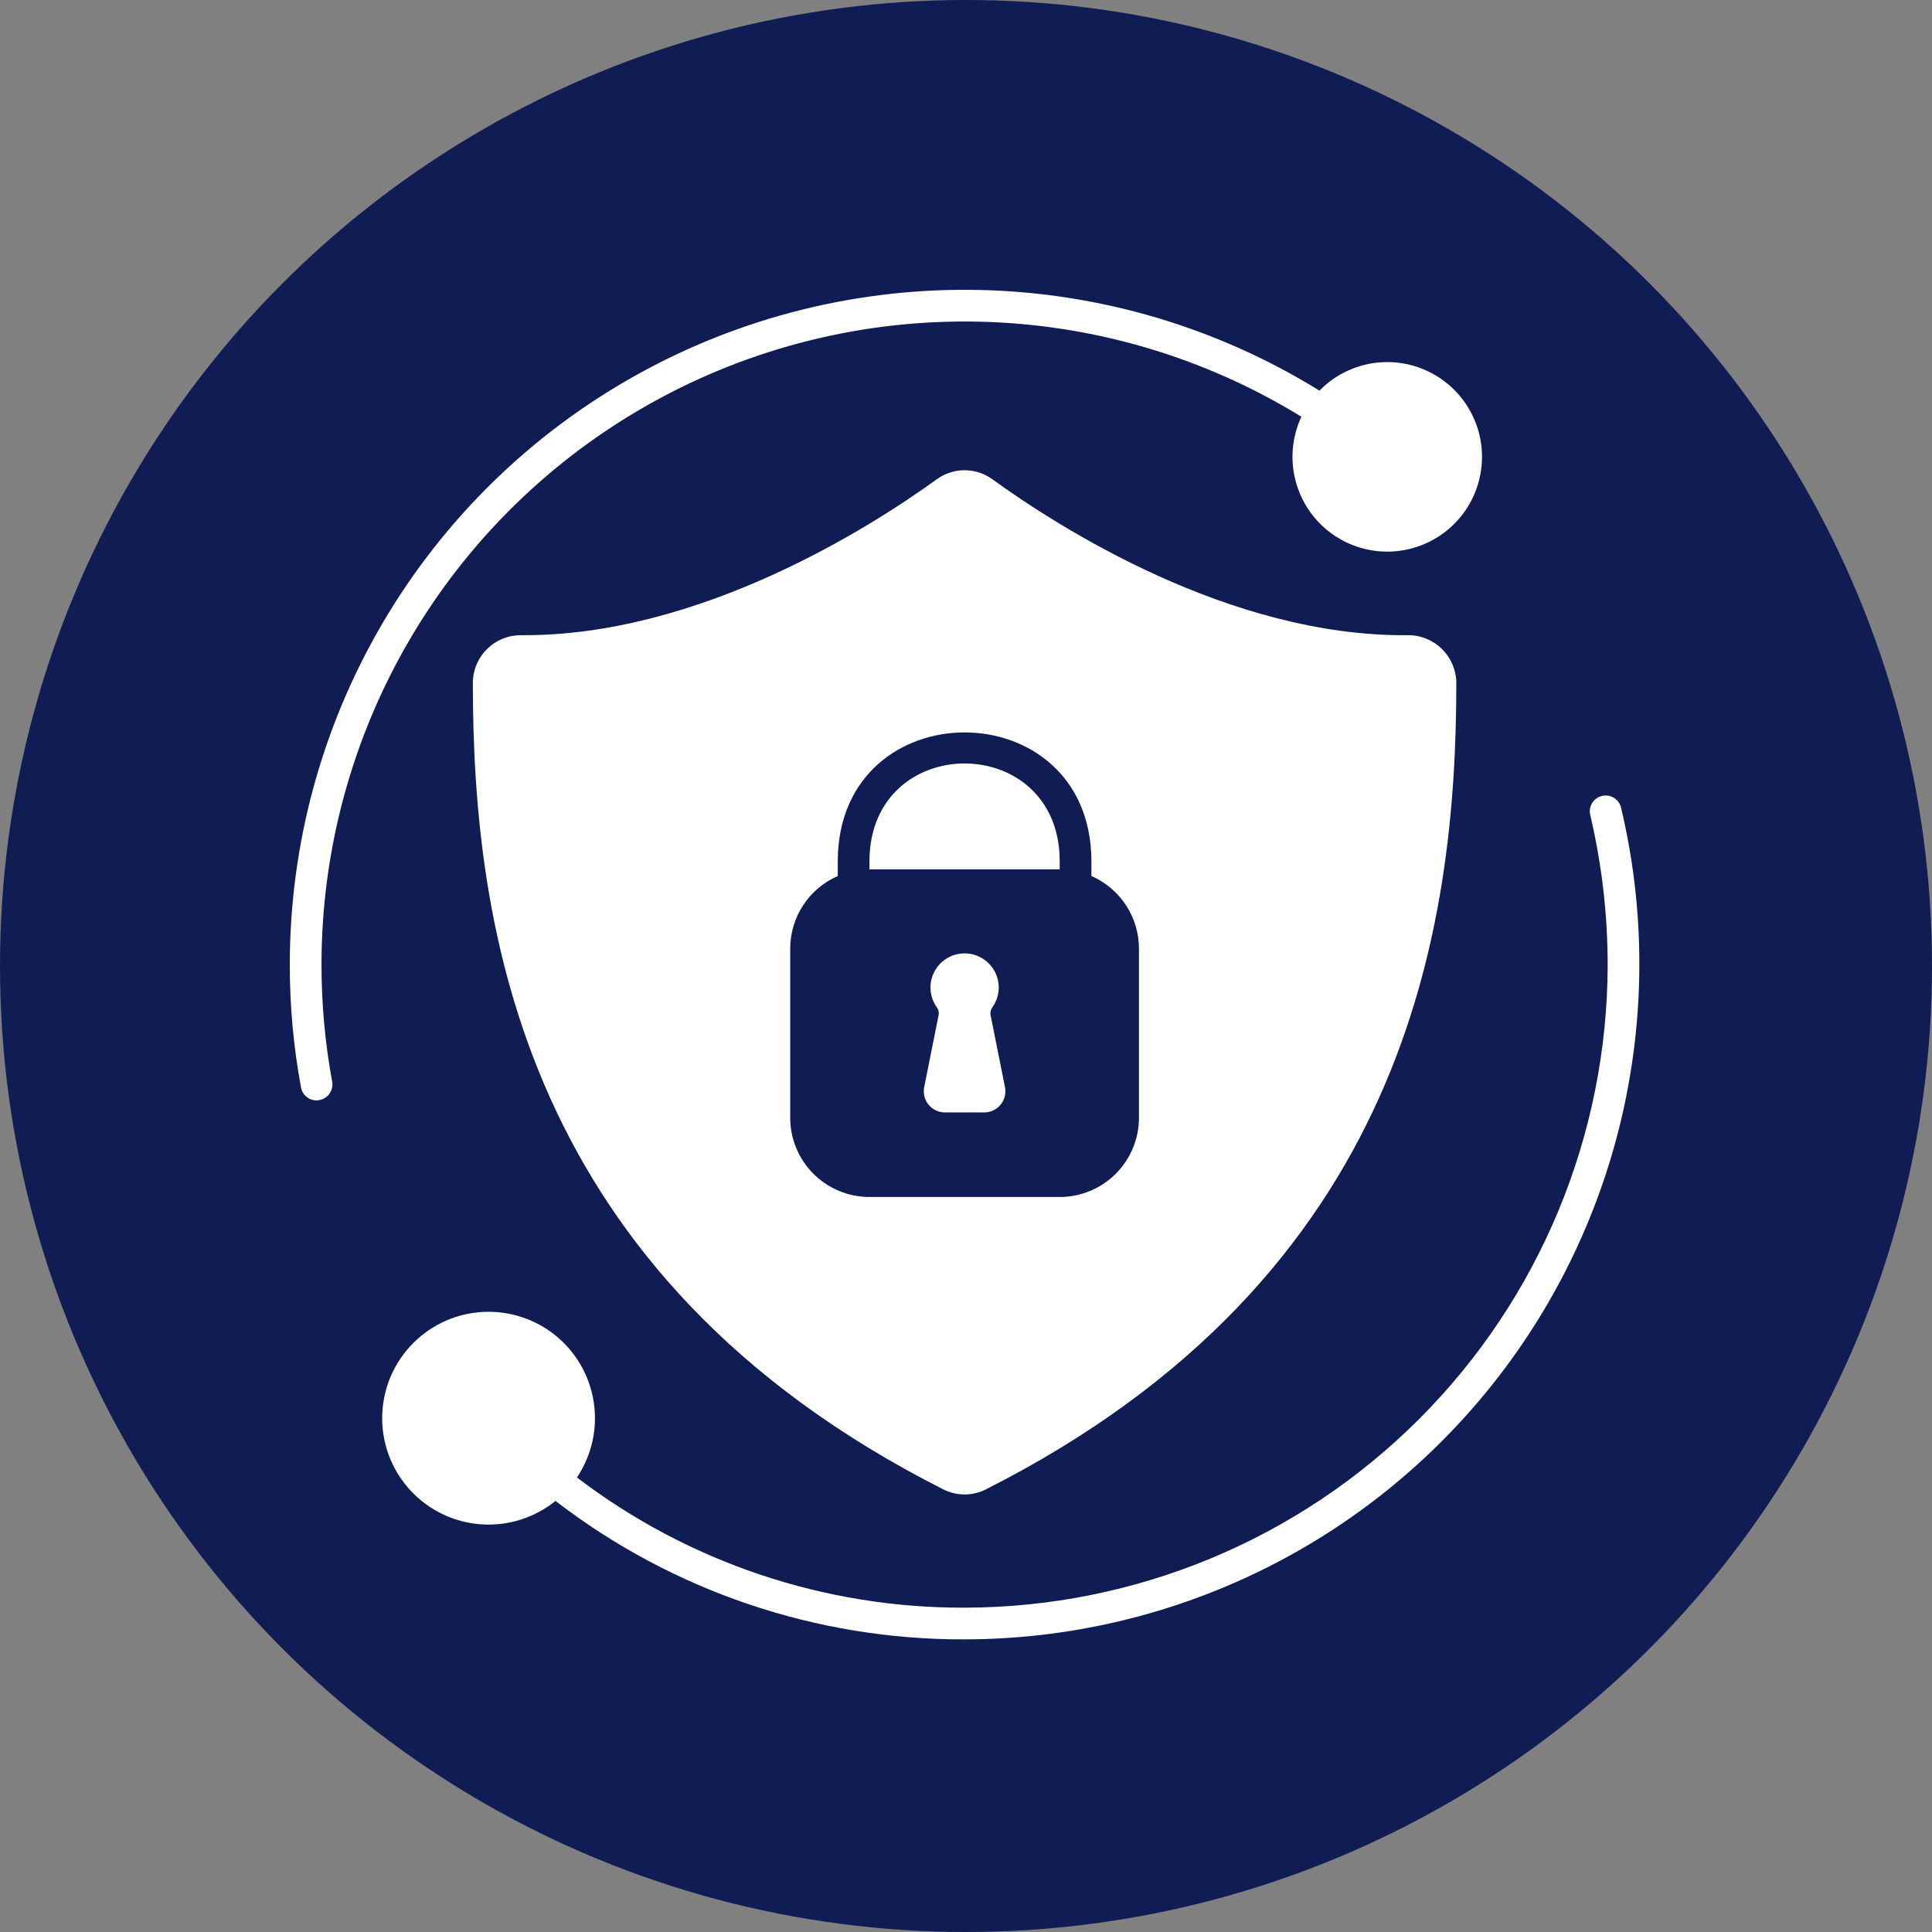 <svg width="120" height="120" viewBox="0 0 120 120" fill="none" xmlns="http://www.w3.org/2000/svg">
<rect x="0" y="0" width="120" height="120" fill="#808080" stroke="none"/>
<circle cx="60" cy="60" r="60" fill="#101C54"/>
<path d="M99.5 49.436C99.247 49.496 99.029 49.655 98.892 49.876C98.756 50.098 98.712 50.364 98.772 50.617C99.489 53.663 99.853 56.782 99.855 59.912C99.842 70.502 95.63 80.654 88.142 88.142C80.654 95.63 70.501 99.842 59.912 99.855C51.214 99.885 42.75 97.042 35.835 91.768C36.763 90.383 37.134 88.699 36.873 87.052C36.612 85.406 35.739 83.919 34.428 82.889C33.117 81.859 31.465 81.363 29.804 81.5C28.142 81.637 26.594 82.397 25.469 83.627C24.344 84.857 23.726 86.467 23.737 88.134C23.749 89.801 24.391 91.402 25.534 92.616C26.676 93.83 28.235 94.567 29.898 94.68C31.562 94.793 33.206 94.273 34.502 93.225C41.784 98.831 50.723 101.856 59.912 101.824C66.243 101.817 72.49 100.378 78.185 97.614C83.88 94.85 88.876 90.833 92.799 85.864C96.722 80.895 99.469 75.103 100.835 68.922C102.201 62.741 102.151 56.33 100.688 50.171C100.659 50.044 100.605 49.925 100.529 49.819C100.453 49.714 100.358 49.624 100.247 49.556C100.137 49.488 100.014 49.442 99.886 49.421C99.757 49.401 99.626 49.406 99.5 49.436V49.436Z" fill="white"/>
<path d="M19.969 59.912C19.97 52.807 21.865 45.831 25.46 39.703C29.055 33.574 34.22 28.516 40.421 25.049C46.623 21.581 53.636 19.831 60.74 19.978C67.843 20.125 74.779 22.163 80.832 25.884C80.207 27.22 80.107 28.743 80.552 30.15C80.996 31.556 81.953 32.745 83.232 33.48C84.512 34.215 86.02 34.443 87.46 34.118C88.899 33.793 90.164 32.94 91.004 31.727C91.844 30.513 92.197 29.029 91.995 27.568C91.792 26.106 91.048 24.774 89.909 23.835C88.771 22.896 87.322 22.419 85.849 22.498C84.375 22.578 82.986 23.207 81.954 24.262C75.605 20.337 68.323 18.179 60.861 18.011C53.399 17.842 46.027 19.669 39.507 23.304C32.987 26.938 27.556 32.247 23.775 38.683C19.994 45.119 18 52.448 18 59.912C17.997 62.471 18.229 65.024 18.696 67.54C18.736 67.766 18.855 67.972 19.031 68.119C19.208 68.267 19.431 68.348 19.661 68.347C19.72 68.347 19.78 68.34 19.838 68.327C20.095 68.281 20.323 68.135 20.471 67.921C20.62 67.706 20.678 67.442 20.632 67.185C20.19 64.786 19.968 62.352 19.969 59.912V59.912Z" fill="white"/>
<path d="M54.004 53.407V53.998H65.82V53.407C65.728 45.425 54.096 45.425 54.004 53.407Z" fill="white"/>
<path d="M87.448 39.452C76.368 39.563 65.708 32.717 61.632 29.763C61.131 29.401 60.529 29.207 59.912 29.207C59.294 29.207 58.693 29.401 58.192 29.763C54.116 32.717 43.429 39.537 32.376 39.452C31.983 39.448 31.593 39.522 31.23 39.669C30.866 39.816 30.534 40.034 30.255 40.31C29.976 40.585 29.753 40.914 29.601 41.276C29.449 41.638 29.37 42.026 29.369 42.419C29.376 57.575 32.408 79.257 58.58 92.503C58.992 92.713 59.449 92.823 59.912 92.823C60.375 92.823 60.832 92.713 61.245 92.503C87.416 79.257 90.448 57.575 90.455 42.419C90.449 41.627 90.129 40.87 89.565 40.313C89.002 39.757 88.24 39.447 87.448 39.452V39.452ZM70.743 69.424C70.743 70.729 70.224 71.981 69.301 72.905C68.378 73.828 67.125 74.347 65.82 74.347H54.004C52.699 74.347 51.446 73.828 50.523 72.905C49.6 71.981 49.081 70.729 49.081 69.424V58.921C49.082 57.963 49.361 57.027 49.886 56.226C50.411 55.425 51.157 54.794 52.035 54.411V53.394C52.153 42.858 67.671 42.858 67.789 53.394V54.411C68.666 54.794 69.413 55.425 69.938 56.226C70.463 57.027 70.742 57.963 70.743 58.921V69.424Z" fill="white"/>
<path d="M61.524 63.042C61.51 62.954 61.514 62.864 61.536 62.777C61.559 62.691 61.599 62.61 61.655 62.54C61.875 62.222 62.004 61.85 62.028 61.465C62.051 61.079 61.969 60.694 61.789 60.351C61.61 60.009 61.34 59.722 61.009 59.522C60.678 59.322 60.299 59.216 59.913 59.216C59.526 59.216 59.147 59.322 58.816 59.522C58.485 59.722 58.215 60.009 58.036 60.351C57.856 60.694 57.774 61.079 57.798 61.465C57.821 61.85 57.95 62.222 58.17 62.54C58.225 62.609 58.266 62.689 58.288 62.775C58.311 62.861 58.315 62.95 58.301 63.037C58.147 63.806 57.71 66.004 57.403 67.529C57.365 67.719 57.37 67.916 57.418 68.104C57.465 68.292 57.554 68.467 57.677 68.617C57.8 68.766 57.955 68.887 58.13 68.97C58.306 69.052 58.497 69.095 58.691 69.095H61.133C61.327 69.095 61.519 69.052 61.695 68.969C61.87 68.886 62.025 68.765 62.148 68.615C62.272 68.465 62.36 68.289 62.407 68.101C62.454 67.912 62.459 67.716 62.421 67.525L61.524 63.042Z" fill="white"/>
</svg>
